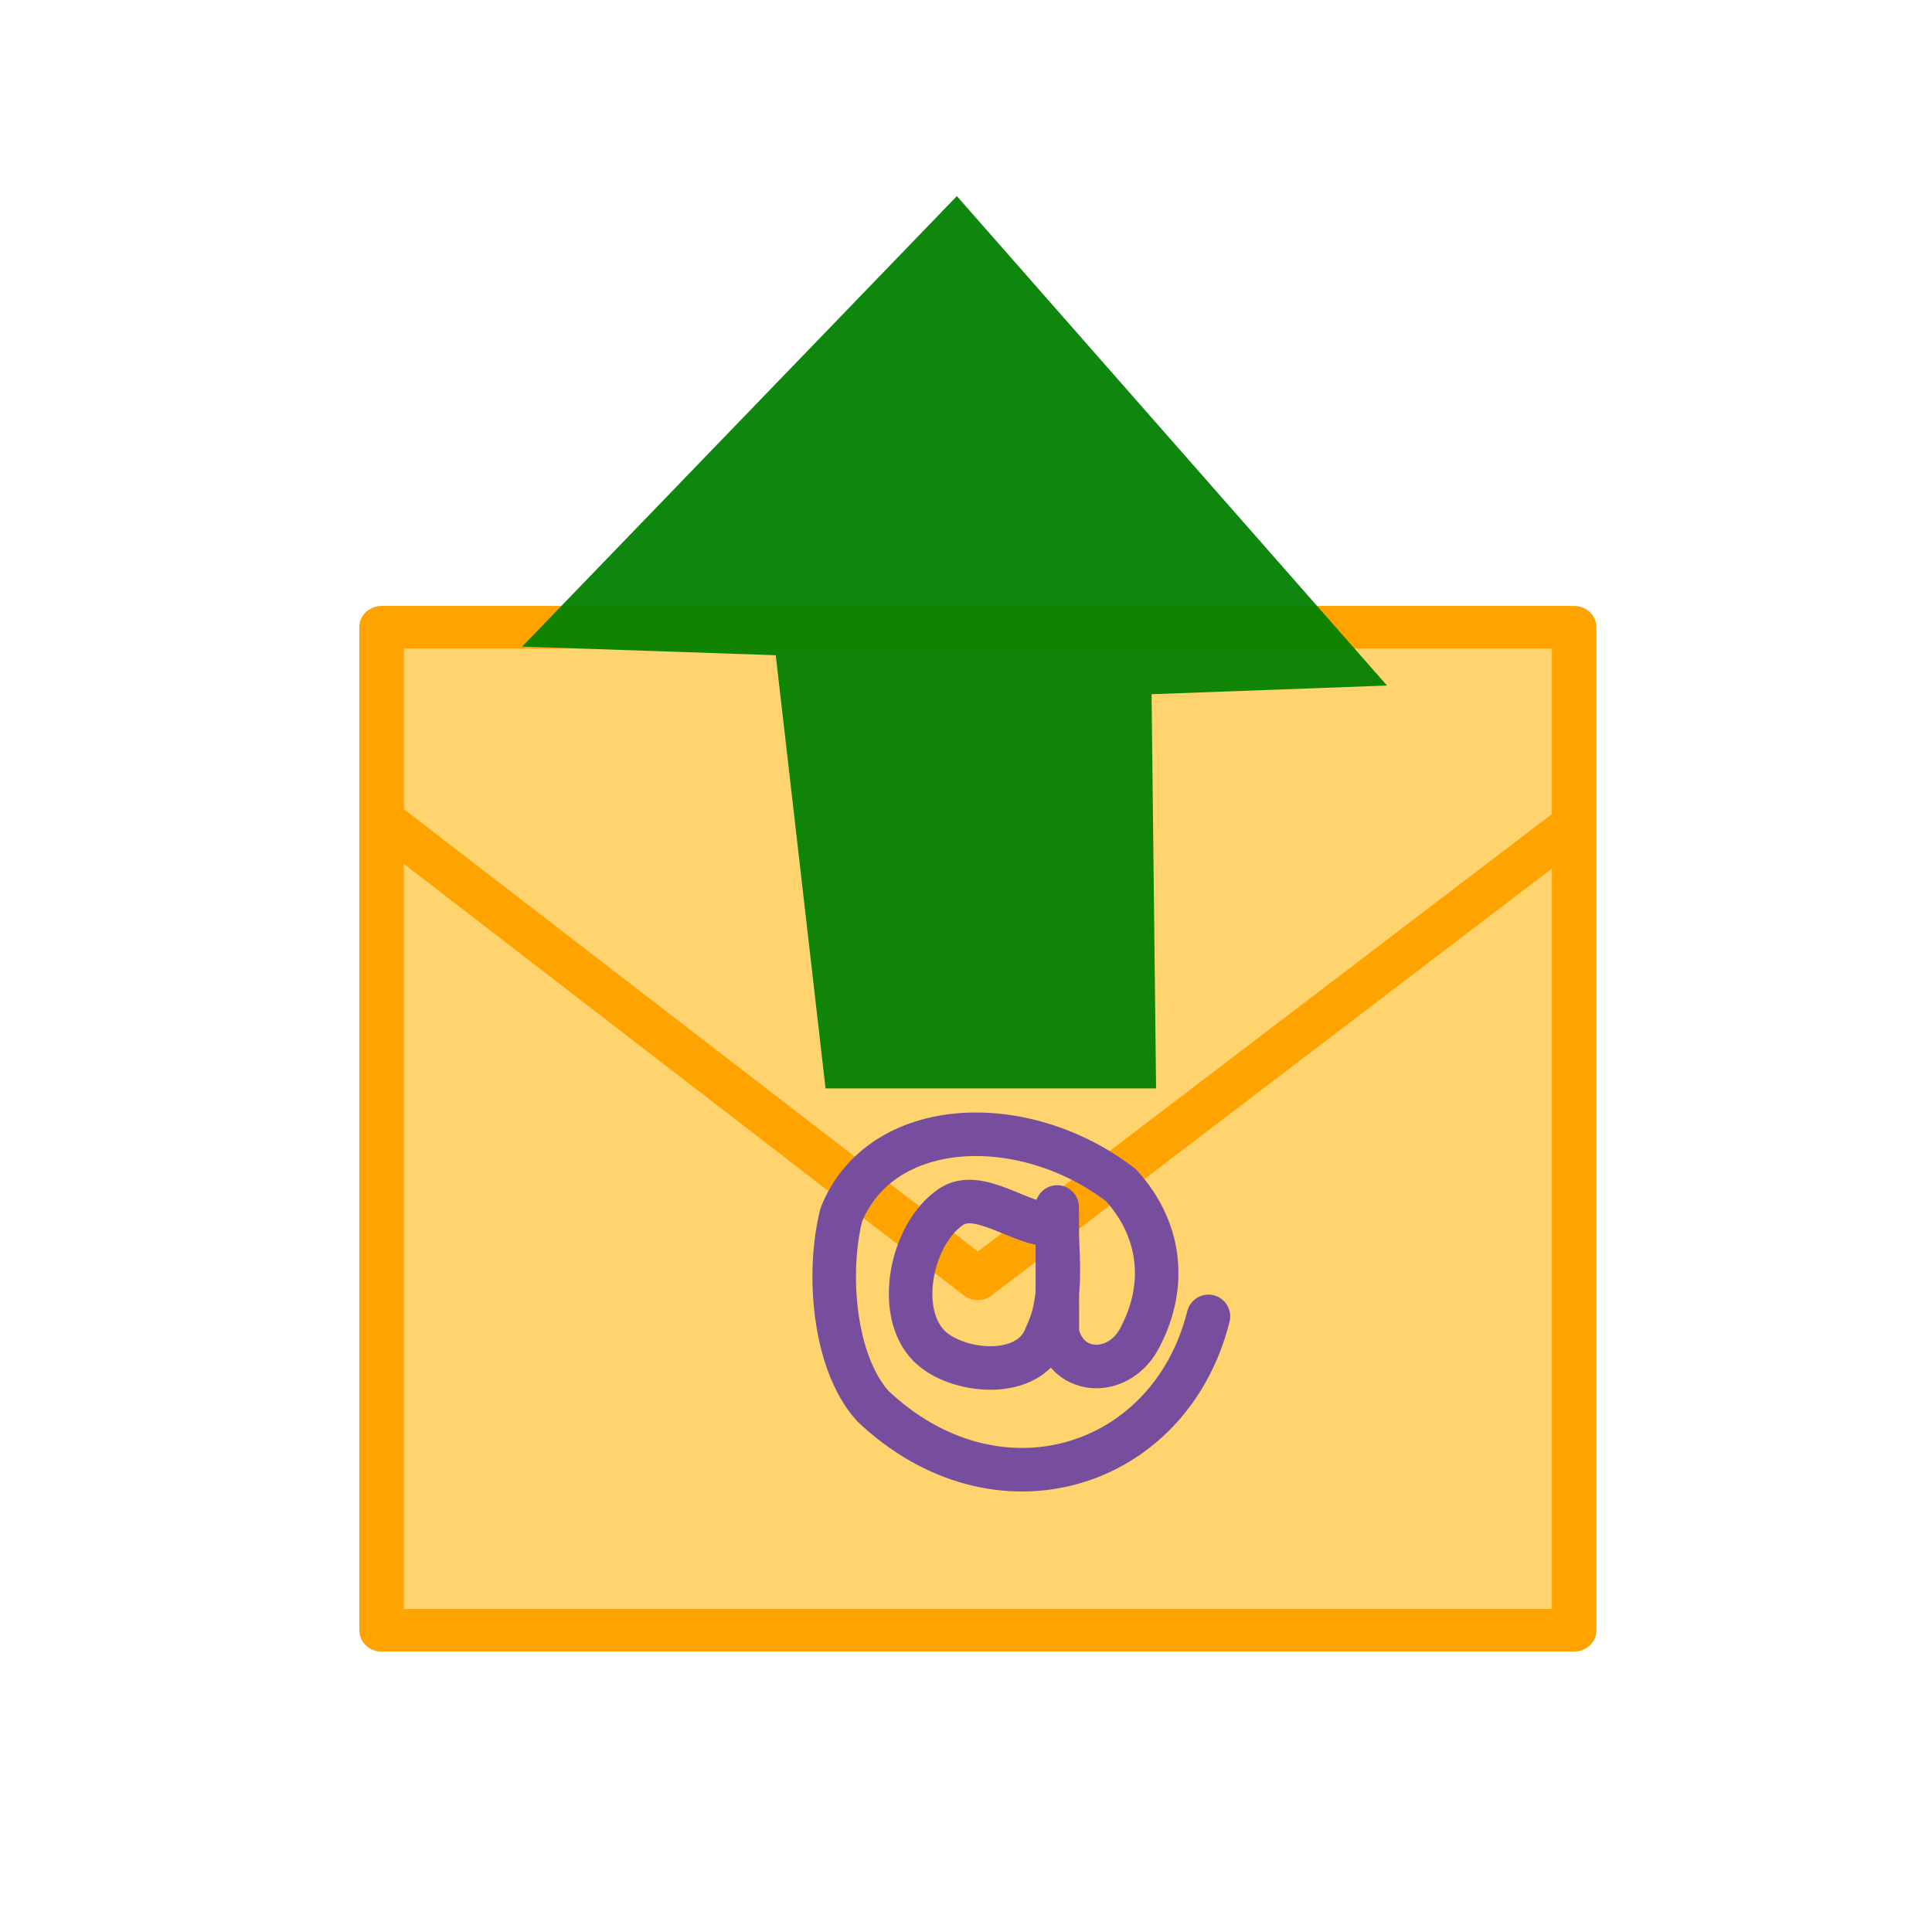 <svg xmlns="http://www.w3.org/2000/svg" width="80" height="80" fill="none" stroke="currentColor" stroke-width="2" stroke-linecap="round" stroke-linejoin="round"><path transform="matrix(.922 0 0 -.882 23.394 26.024)" fill="#ffd46e" stroke="#ffa300" d="M-8.236-47.033h53.56V.059h-53.56z"/><path d="M45.206 9.29L18.54 30.53-7.826 9.29" fill="#ffd46e" fill-rule="evenodd" stroke="#ffa300" stroke-linecap="butt" stroke-linejoin="miter" transform="matrix(.922 0 0 .882 23.394 26.024)"/><path d="M34.184 45.068h13.687l-.187-16.322 9.75-.359L39.622 8.12l-18 18.653 10.5.359z" fill="green" fill-opacity=".941" fill-rule="evenodd" stroke="none"/><path d="M43.532 50.712c-1.252.027-3.007-1.519-4.155-.738-1.652 1.124-2.303 4.34-.912 5.752 1.113 1.13 4.178 1.463 4.849-.427.815-1.672.39-3.548.46-5.32.021 1.74.003 3.481.009 5.222.412 1.805 2.615 1.838 3.448.126 1.124-2.177.804-4.482-.815-6.25-3.995-3.082-9.915-2.877-11.576 1.215-.601 2.35-.348 6.079 1.292 7.92 5.136 4.883 12.32 2.637 13.907-3.703" stroke="#774e9e" stroke-width="1.803" stroke-linecap="butt" stroke-linejoin="miter"/></svg>